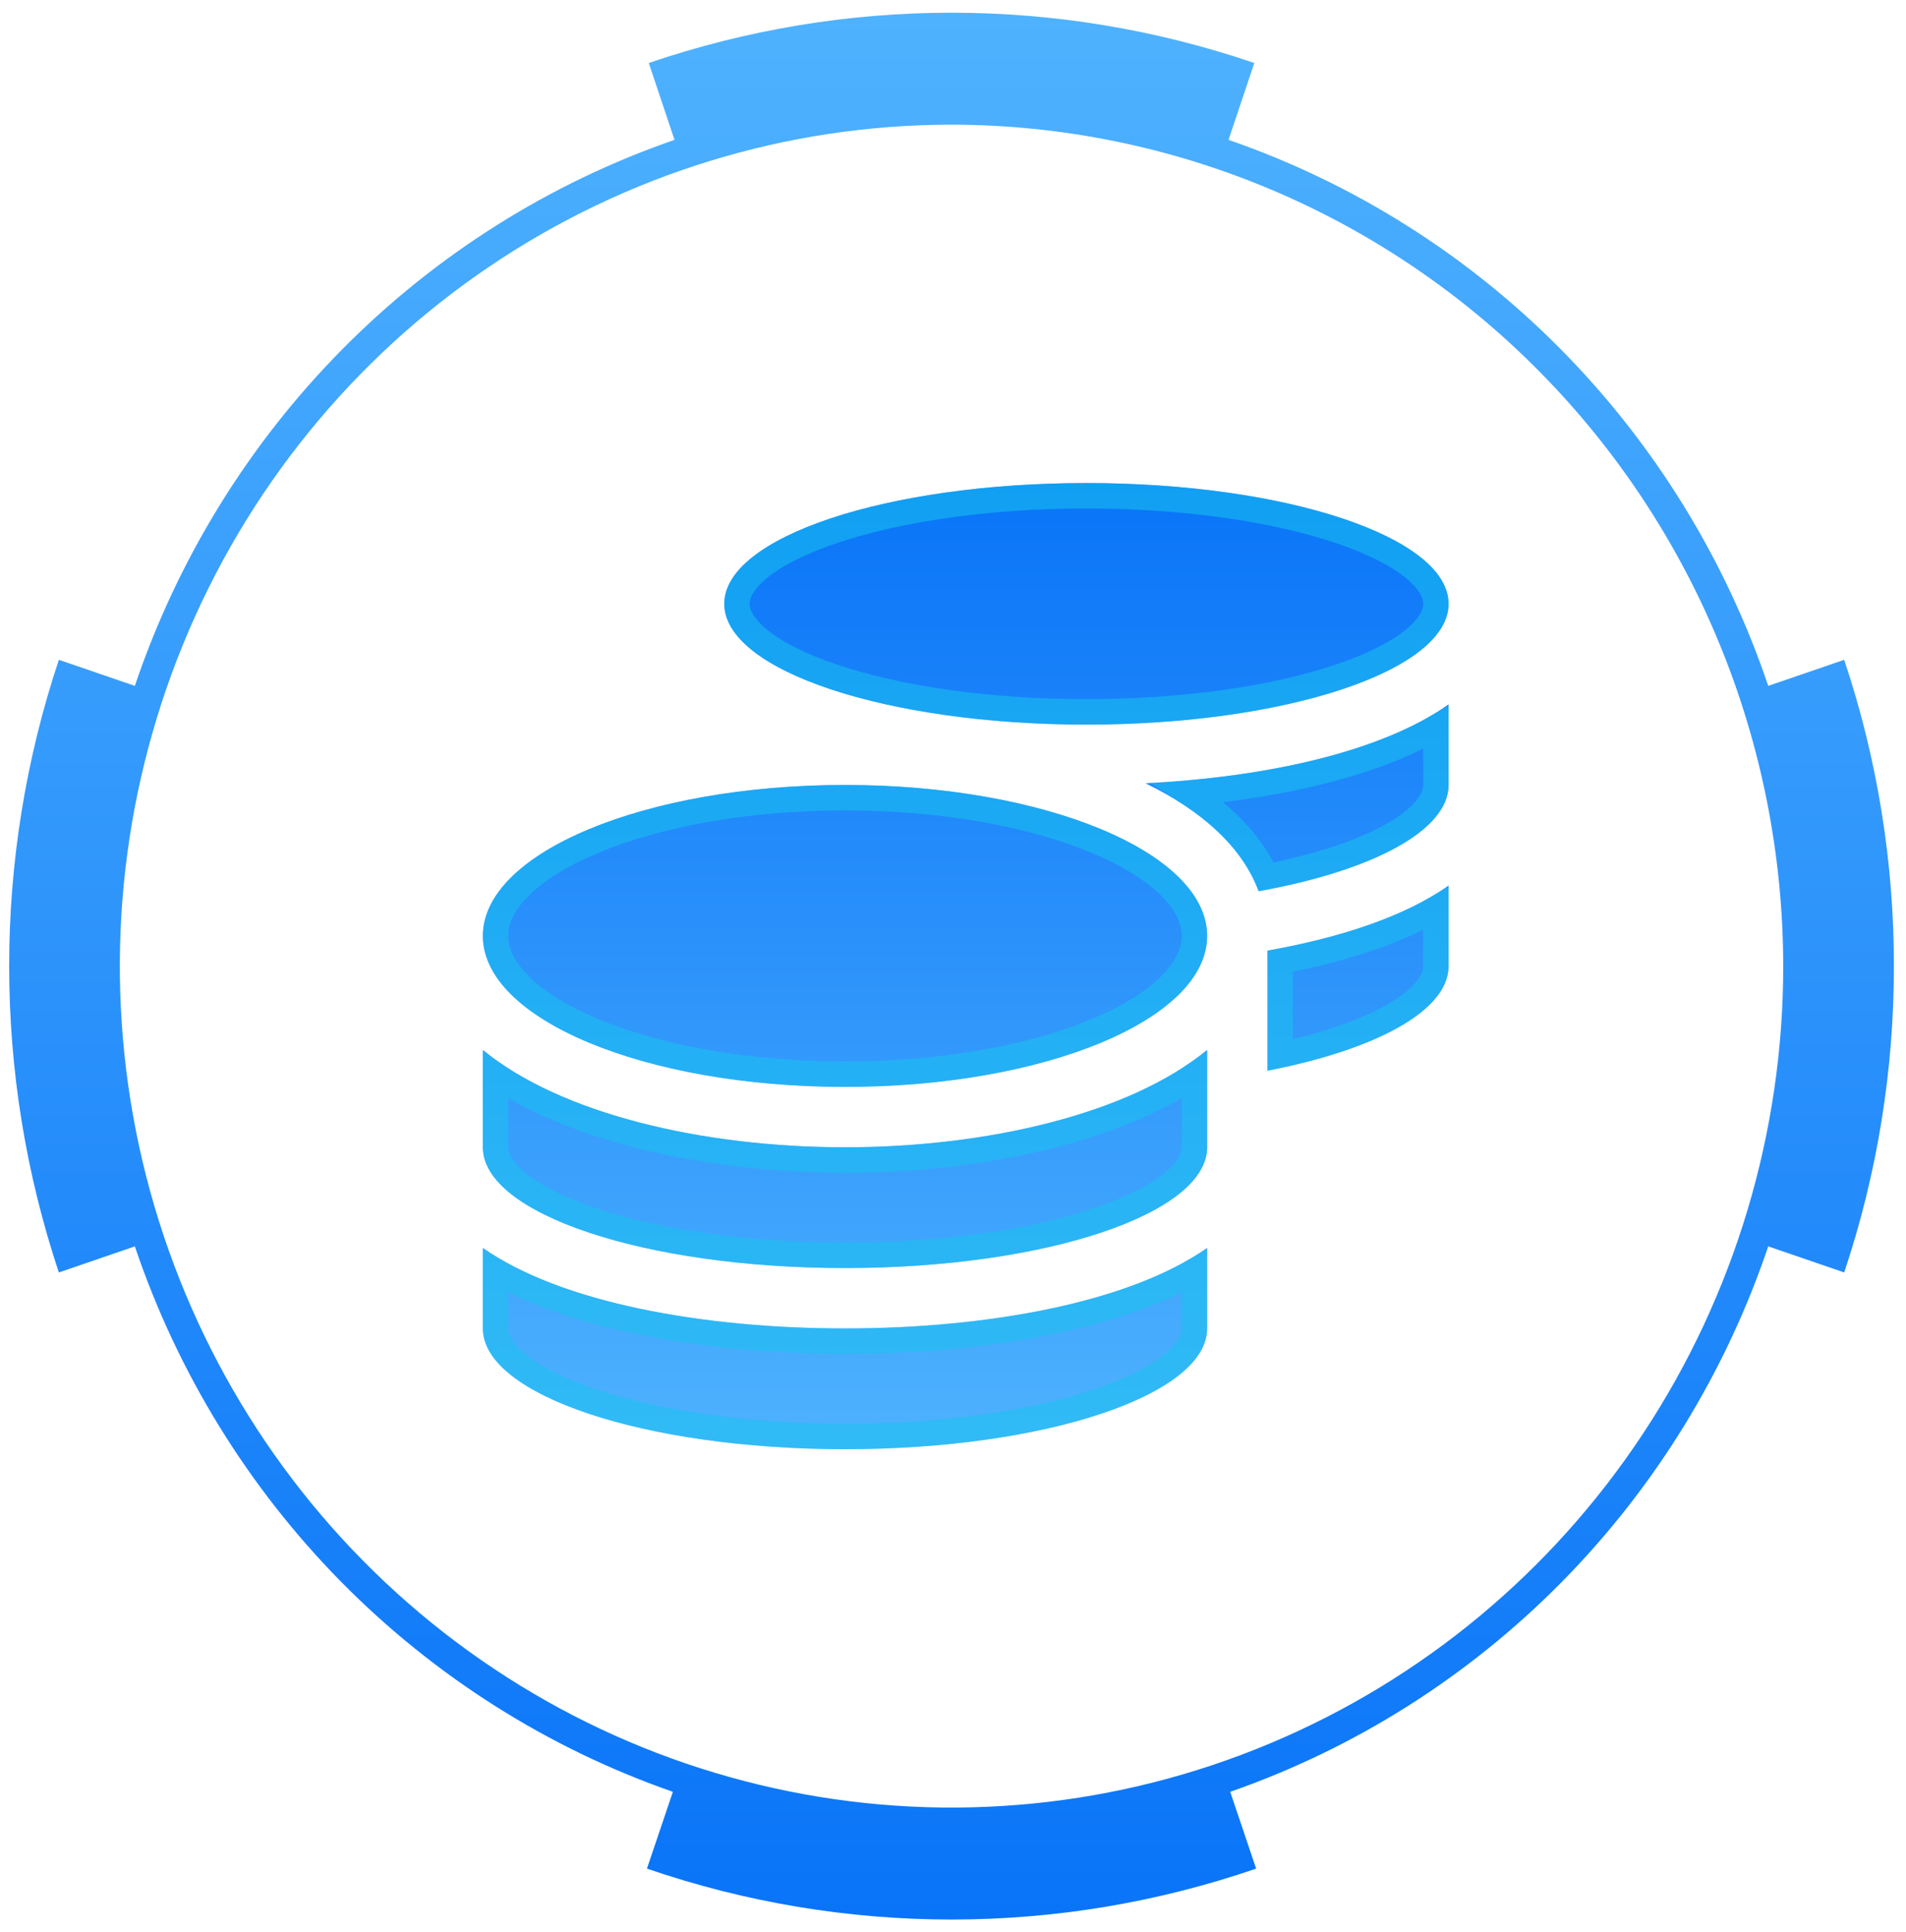 <svg width="75" height="76" viewBox="0 0 75 76" fill="none" xmlns="http://www.w3.org/2000/svg">
<path d="M74.524 38C74.528 42.097 73.867 46.167 72.568 50.048L69.579 49.023C67.899 53.993 65.118 58.51 61.449 62.228C57.78 65.946 53.319 68.767 48.408 70.476L49.428 73.497C41.656 76.168 33.229 76.168 25.457 73.497L26.477 70.476C21.565 68.767 17.105 65.946 13.435 62.228C9.766 58.51 6.986 53.993 5.306 49.023L2.316 50.048C-0.291 42.233 -0.291 33.767 2.316 25.952L5.306 26.977C6.989 21.995 9.779 17.47 13.46 13.747C17.141 10.024 21.616 7.203 26.542 5.501L25.529 2.478C33.257 -0.159 41.627 -0.159 49.356 2.478L48.342 5.501C53.268 7.204 57.744 10.024 61.425 13.747C65.106 17.47 67.895 21.996 69.579 26.977L72.568 25.952C73.867 29.833 74.528 33.903 74.524 38ZM37.442 4.904C30.969 4.904 24.642 6.845 19.26 10.482C13.878 14.118 9.684 19.287 7.207 25.335C4.73 31.382 4.082 38.037 5.344 44.457C6.607 50.877 9.724 56.774 14.301 61.402C18.878 66.031 24.709 69.183 31.058 70.46C37.406 71.737 43.986 71.082 49.966 68.576C55.946 66.072 61.057 61.83 64.653 56.387C68.249 50.944 70.169 44.546 70.169 38C70.159 29.225 66.708 20.813 60.572 14.609C54.437 8.404 46.119 4.914 37.442 4.904Z" fill="url(#paint0_linear_1_37826)"/>
<path d="M19 49.081V52.25C19 54.87 25.383 57 33.25 57C41.117 57 47.5 54.87 47.5 52.25V49.081C44.435 51.241 38.831 52.25 33.25 52.25C27.669 52.25 22.065 51.241 19 49.081ZM42.75 28.5C50.617 28.5 57 26.37 57 23.75C57 21.13 50.617 19 42.75 19C34.883 19 28.5 21.13 28.5 23.75C28.5 26.37 34.883 28.5 42.75 28.5ZM19 41.295V45.125C19 47.745 25.383 49.875 33.25 49.875C41.117 49.875 47.5 47.745 47.5 45.125V41.295C44.435 43.819 38.824 45.125 33.25 45.125C27.676 45.125 22.065 43.819 19 41.295ZM49.875 42.112C54.128 41.288 57 39.759 57 38V34.831C55.278 36.048 52.747 36.879 49.875 37.391V42.112ZM33.25 30.875C25.383 30.875 19 33.532 19 36.812C19 40.093 25.383 42.75 33.25 42.75C41.117 42.75 47.5 40.093 47.5 36.812C47.5 33.532 41.117 30.875 33.25 30.875ZM49.526 35.053C53.979 34.252 57 32.678 57 30.875V27.706C54.365 29.569 49.838 30.571 45.073 30.808C47.263 31.869 48.873 33.294 49.526 35.053Z" fill="url(#paint1_linear_1_37826)"/>
<path d="M19.5 52.25V49.991C21.02 50.868 22.952 51.517 25.078 51.965C27.6 52.495 30.431 52.75 33.25 52.75C36.069 52.75 38.9 52.495 41.422 51.965C43.548 51.517 45.48 50.868 47 49.991V52.25C47 52.686 46.735 53.181 46.07 53.705C45.412 54.224 44.428 54.713 43.167 55.133C40.651 55.972 37.145 56.5 33.25 56.5C29.355 56.5 25.849 55.972 23.333 55.133C22.073 54.713 21.088 54.224 20.43 53.705C19.765 53.181 19.5 52.686 19.5 52.25ZM56.5 23.75C56.5 24.186 56.235 24.681 55.57 25.205C54.912 25.724 53.928 26.213 52.667 26.633C50.151 27.472 46.645 28 42.75 28C38.855 28 35.349 27.472 32.833 26.633C31.573 26.213 30.588 25.724 29.93 25.205C29.265 24.681 29 24.186 29 23.75C29 23.314 29.265 22.819 29.93 22.295C30.588 21.776 31.573 21.287 32.833 20.867C35.349 20.028 38.855 19.5 42.75 19.5C46.645 19.5 50.151 20.028 52.667 20.867C53.928 21.287 54.912 21.776 55.57 22.295C56.235 22.819 56.5 23.314 56.5 23.75ZM19.5 45.125V42.29C22.803 44.516 28.084 45.625 33.25 45.625C38.416 45.625 43.697 44.516 47 42.29V45.125C47 45.561 46.735 46.056 46.07 46.58C45.412 47.099 44.428 47.588 43.167 48.008C40.651 48.847 37.145 49.375 33.25 49.375C29.355 49.375 25.849 48.847 23.333 48.008C22.073 47.588 21.088 47.099 20.43 46.58C19.765 46.056 19.5 45.561 19.5 45.125ZM56.5 38C56.5 38.59 56.005 39.283 54.787 39.971C53.715 40.575 52.205 41.103 50.375 41.499V37.807C52.717 37.36 54.852 36.69 56.5 35.741V38ZM19.5 36.812C19.5 36.167 19.812 35.506 20.471 34.857C21.132 34.206 22.114 33.597 23.367 33.075C25.872 32.032 29.366 31.375 33.25 31.375C37.134 31.375 40.628 32.032 43.133 33.075C44.386 33.597 45.368 34.206 46.029 34.857C46.688 35.506 47 36.167 47 36.812C47 37.458 46.688 38.119 46.029 38.768C45.368 39.419 44.386 40.028 43.133 40.55C40.628 41.593 37.134 42.25 33.25 42.25C29.366 42.25 25.872 41.593 23.367 40.55C22.114 40.028 21.132 39.419 20.471 38.768C19.812 38.119 19.5 37.458 19.5 36.812ZM56.5 30.875C56.5 31.481 55.977 32.198 54.693 32.901C53.521 33.544 51.852 34.095 49.833 34.487C49.237 33.183 48.161 32.086 46.779 31.191C50.528 30.857 54.059 30.027 56.5 28.617V30.875Z" stroke="#19C2EF" stroke-opacity="0.55"/>
<defs>
<linearGradient id="paint0_linear_1_37826" x1="37.442" y1="75.5" x2="37.442" y2="0.5" gradientUnits="userSpaceOnUse">
<stop stop-color="#0974F8"/>
<stop offset="1" stop-color="#4FB2FE"/>
</linearGradient>
<linearGradient id="paint1_linear_1_37826" x1="38" y1="19" x2="38" y2="57" gradientUnits="userSpaceOnUse">
<stop stop-color="#0974F8"/>
<stop offset="1" stop-color="#4FB2FE"/>
</linearGradient>
</defs>
</svg>
